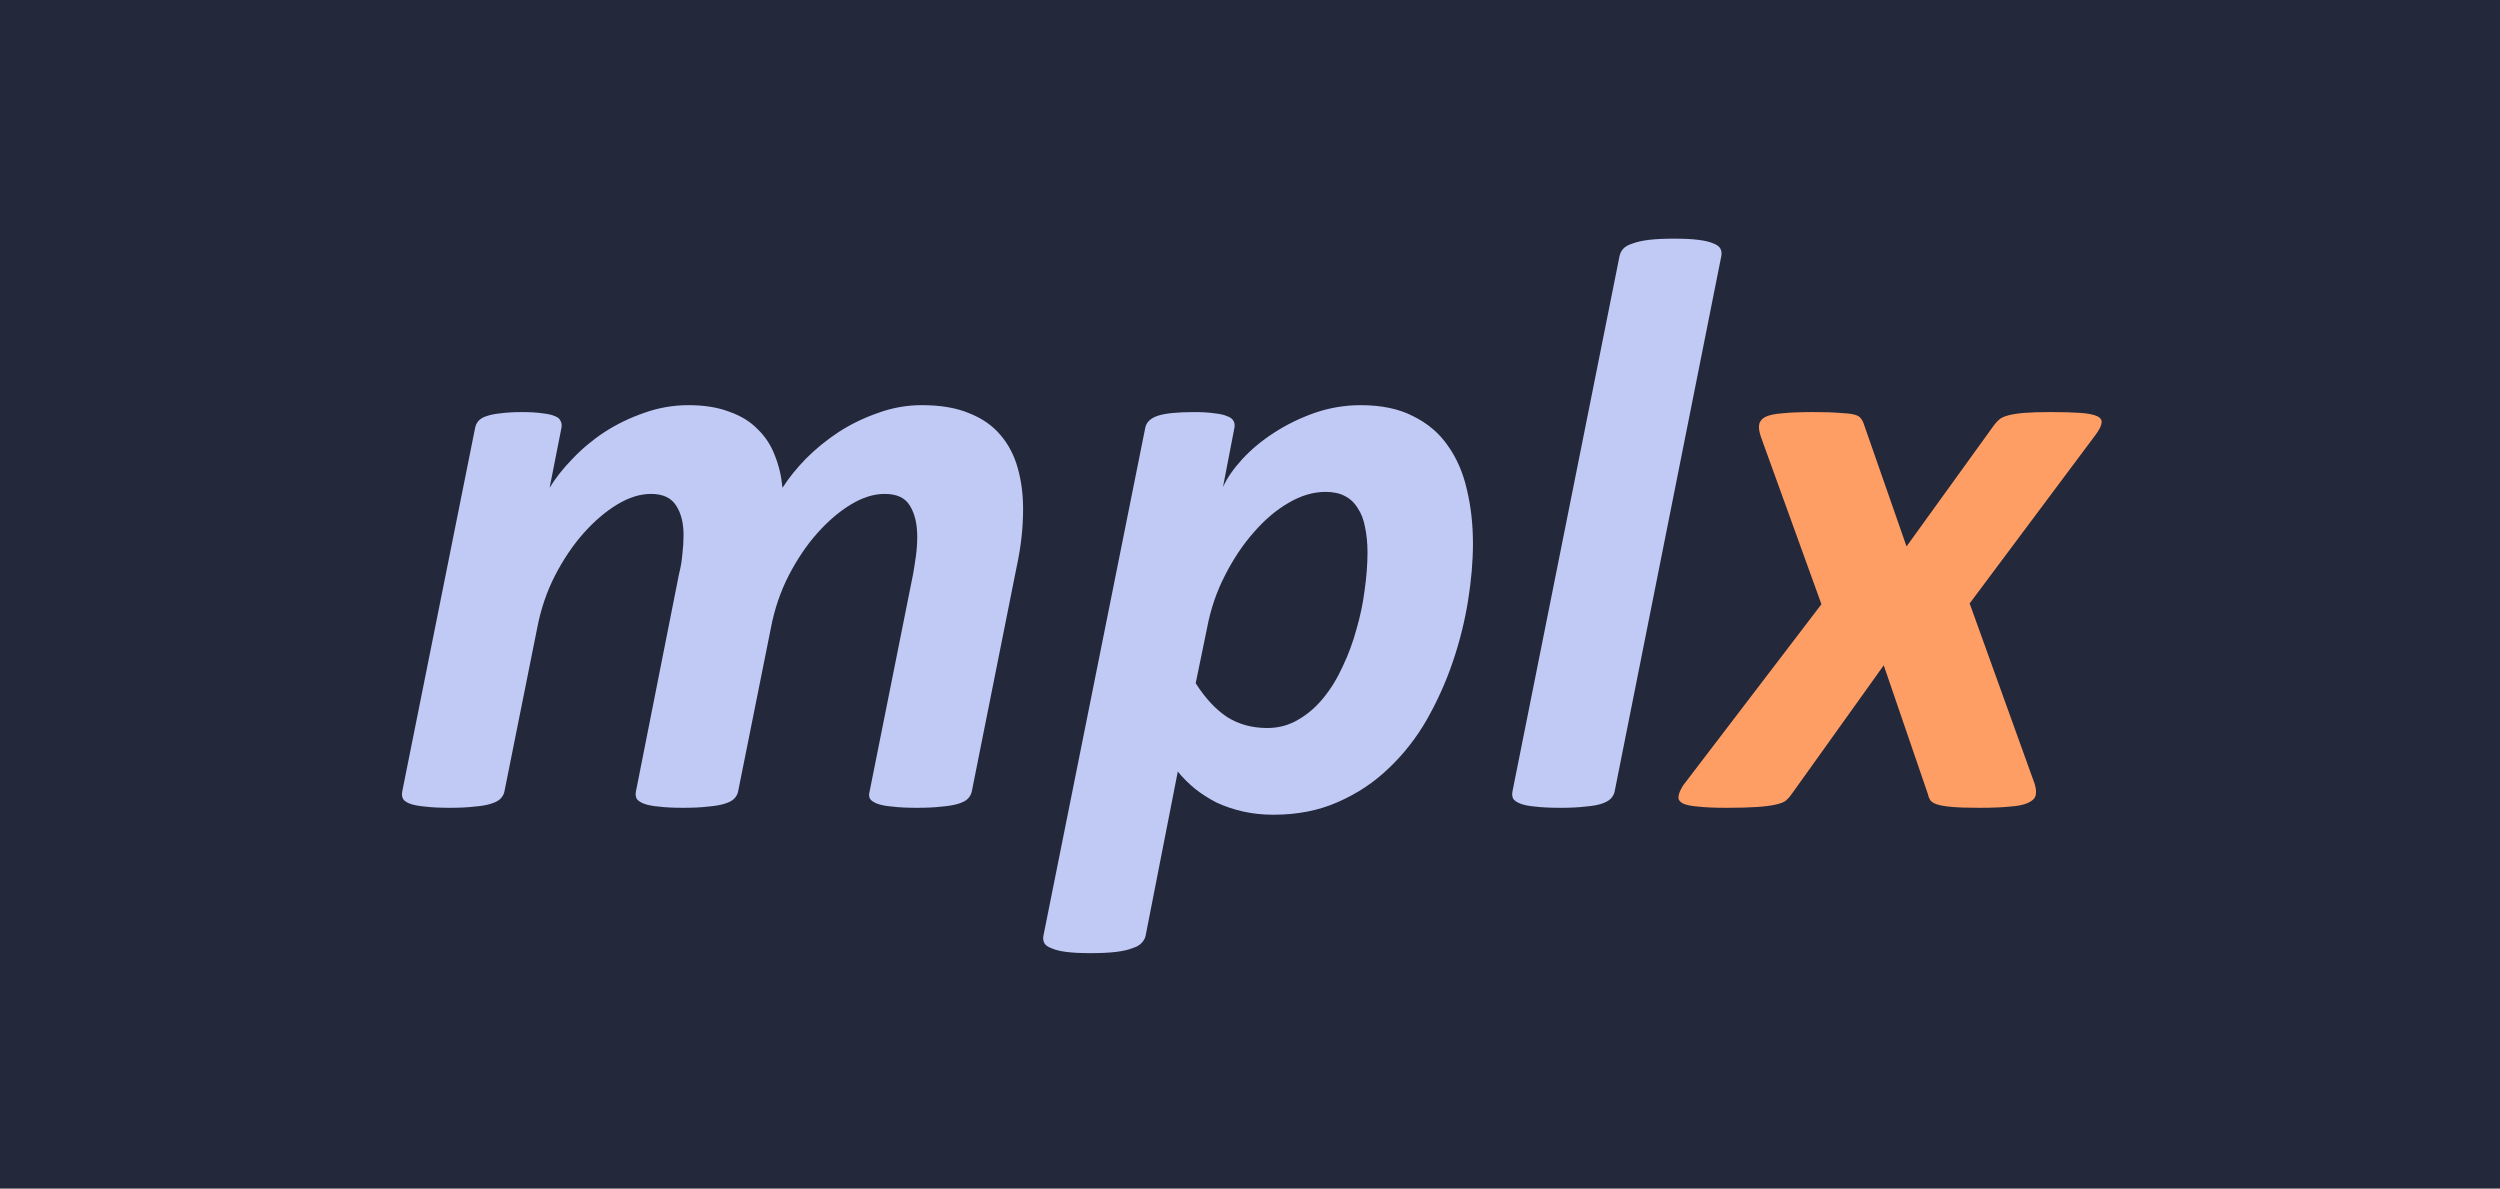 <svg width="576.597" height="274.138" viewBox="0 0 152.558 72.532" xmlns="http://www.w3.org/2000/svg"><defs><path id="a" d="M65.374 104.445h618.099v350.207H65.374z"/></defs><path style="fill:#24283b;fill-opacity:1;stroke-width:.794;stroke-linejoin:bevel" d="M-30.586-35.454h214.682v136.323H-30.586z"/><g aria-label="mplx" transform="matrix(.265 0 0 .265 6.227 -25.511)" style="font-style:italic;font-weight:700;font-size:192px;line-height:1.25;font-family:'Cascadia Code';-inkscape-font-specification:'Cascadia Code Bold Italic';letter-spacing:0;white-space:pre;shape-inside:url(#a);fill:#c0caf5"><path d="M200.281 278.535q-.187.938-.937 1.688-.656.656-2.156 1.125-1.5.468-3.844.656-2.25.281-5.719.281-3.375 0-5.625-.281-2.25-.188-3.469-.656-1.219-.47-1.687-1.125-.375-.75-.094-1.688l10.031-50.156q.375-2.156.657-4.219.28-2.156.28-4.312 0-4.407-1.687-7.125-1.593-2.72-5.812-2.72-3.75 0-7.781 2.438-4.032 2.438-7.782 6.657-3.656 4.125-6.562 9.75-2.813 5.53-4.031 11.812l-7.594 37.875q-.188.938-.938 1.688-.656.656-2.156 1.125-1.5.468-3.844.656-2.25.281-5.718.281-3.375 0-5.625-.281-2.157-.188-3.375-.656-1.22-.47-1.688-1.125-.375-.75-.187-1.688l9.937-50.156q.563-2.156.75-4.406.281-2.344.281-4.5 0-4.125-1.687-6.75-1.688-2.72-5.813-2.72-3.75 0-7.781 2.438t-7.781 6.657q-3.656 4.125-6.563 9.75-2.812 5.53-4.031 11.812l-7.594 37.875q-.187.938-.937 1.688-.656.656-2.156 1.125-1.407.468-3.75.656-2.344.281-5.72.281-3.468 0-5.718-.281-2.156-.188-3.469-.656-1.218-.47-1.593-1.125-.375-.75-.188-1.688l16.781-83.719q.188-.937.75-1.593.657-.75 1.875-1.125 1.313-.47 3.282-.657 2.062-.28 4.875-.28 2.906 0 4.687.28 1.875.188 2.906.657 1.032.375 1.313 1.125.375.656.187 1.593l-2.718 13.782q1.968-3.282 5.25-6.657 3.28-3.468 7.406-6.187 4.219-2.719 9.094-4.406 4.968-1.782 10.218-1.782 5.438 0 9.375 1.5 4.032 1.407 6.563 4.032 2.625 2.53 3.937 6 1.407 3.468 1.782 7.5 2.156-3.375 5.437-6.75 3.375-3.375 7.5-6.094 4.219-2.719 9.094-4.406 4.875-1.782 10.031-1.782 6.563 0 10.969 1.875 4.5 1.782 7.219 5.063 2.718 3.187 3.937 7.594 1.219 4.312 1.219 9.375 0 3.28-.375 6.656-.375 3.281-1.125 6.75zM315.688 221.441q0 6.094-1.125 13.125-1.125 7.032-3.47 13.97-2.343 6.937-6 13.405-3.656 6.375-8.812 11.25-5.062 4.875-11.719 7.782-6.562 2.906-14.812 2.906-3.75 0-7.031-.75-3.281-.75-6.094-2.063-2.719-1.406-4.969-3.187-2.25-1.875-3.937-3.938l-7.406 37.782q-.188.937-.938 1.687-.656.75-2.156 1.219-1.406.562-3.75.844-2.344.28-5.813.28t-5.625-.28q-2.156-.282-3.375-.844-1.312-.469-1.687-1.219-.375-.75-.188-1.687l23.438-116.907q.375-1.968 2.906-2.812 2.531-.844 8.344-.844 2.906 0 4.687.281 1.875.188 2.906.657 1.125.375 1.5 1.125.375.656.188 1.593l-2.625 13.594q1.406-3.094 4.406-6.375 3.094-3.375 7.313-6.094 4.312-2.812 9.375-4.593 5.156-1.782 10.594-1.782 7.218 0 12.093 2.532 4.969 2.437 7.969 6.75 3.094 4.312 4.406 10.125 1.406 5.812 1.406 12.468zm-24.282 2.063q0-3.188-.562-5.813-.469-2.625-1.688-4.406-1.125-1.875-3-2.812-1.781-.938-4.406-.938-4.219 0-8.531 2.531-4.219 2.438-7.969 6.75-3.75 4.22-6.656 9.938-2.906 5.625-4.125 12.094l-2.625 12.75q3.281 5.156 7.219 7.78 4.03 2.532 9.28 2.532 3.844 0 7.032-1.875 3.281-1.875 5.813-4.969 2.625-3.187 4.5-7.312 1.968-4.125 3.187-8.625 1.313-4.5 1.875-9 .656-4.594.656-8.625zM348.313 278.535q-.188.938-.938 1.688-.656.656-2.063 1.125-1.406.468-3.75.656-2.343.281-5.718.281-3.563 0-5.813-.281-2.156-.188-3.375-.656-1.219-.47-1.687-1.125-.375-.75-.188-1.688l24.656-123.281q.188-.938.844-1.688.656-.75 2.156-1.218 1.5-.563 3.75-.844 2.344-.281 5.813-.281t5.625.28q2.25.282 3.469.845 1.219.468 1.594 1.218t.187 1.688z" style="font-family:Calibri;-inkscape-font-specification:'Calibri Bold Italic'"/><path d="m430.063 235.223 15 41.625q.468 1.593.187 2.625-.281 1.03-1.781 1.687-1.406.656-4.125.844-2.719.281-7.031.281-3.938 0-6.188-.187-2.25-.188-3.469-.563-1.219-.375-1.687-1.031-.375-.656-.563-1.5l-10.125-29.531-21.187 29.625q-.563.843-1.313 1.5-.656.562-2.344.937-1.593.375-4.312.563-2.625.187-7.125.187-4.031 0-6.469-.281-2.437-.188-3.562-.75-1.125-.656-.938-1.594.094-1.031 1.125-2.625l31.781-41.625-13.968-38.625q-.563-1.687-.375-2.719.187-1.125 1.406-1.78 1.313-.657 3.938-.845 2.718-.28 7.125-.28 3.843 0 6 .187 2.25.093 3.375.375 1.218.28 1.593.937.469.563.75 1.5l9.75 27.938 20.156-27.938q.563-.75 1.22-1.312.656-.563 2.062-.938 1.406-.375 3.656-.562 2.25-.188 6.094-.188 4.312 0 6.844.188 2.625.187 3.843.75 1.219.562 1.031 1.593-.093.938-1.312 2.625z" style="fill:#ff9e64"/></g></svg>